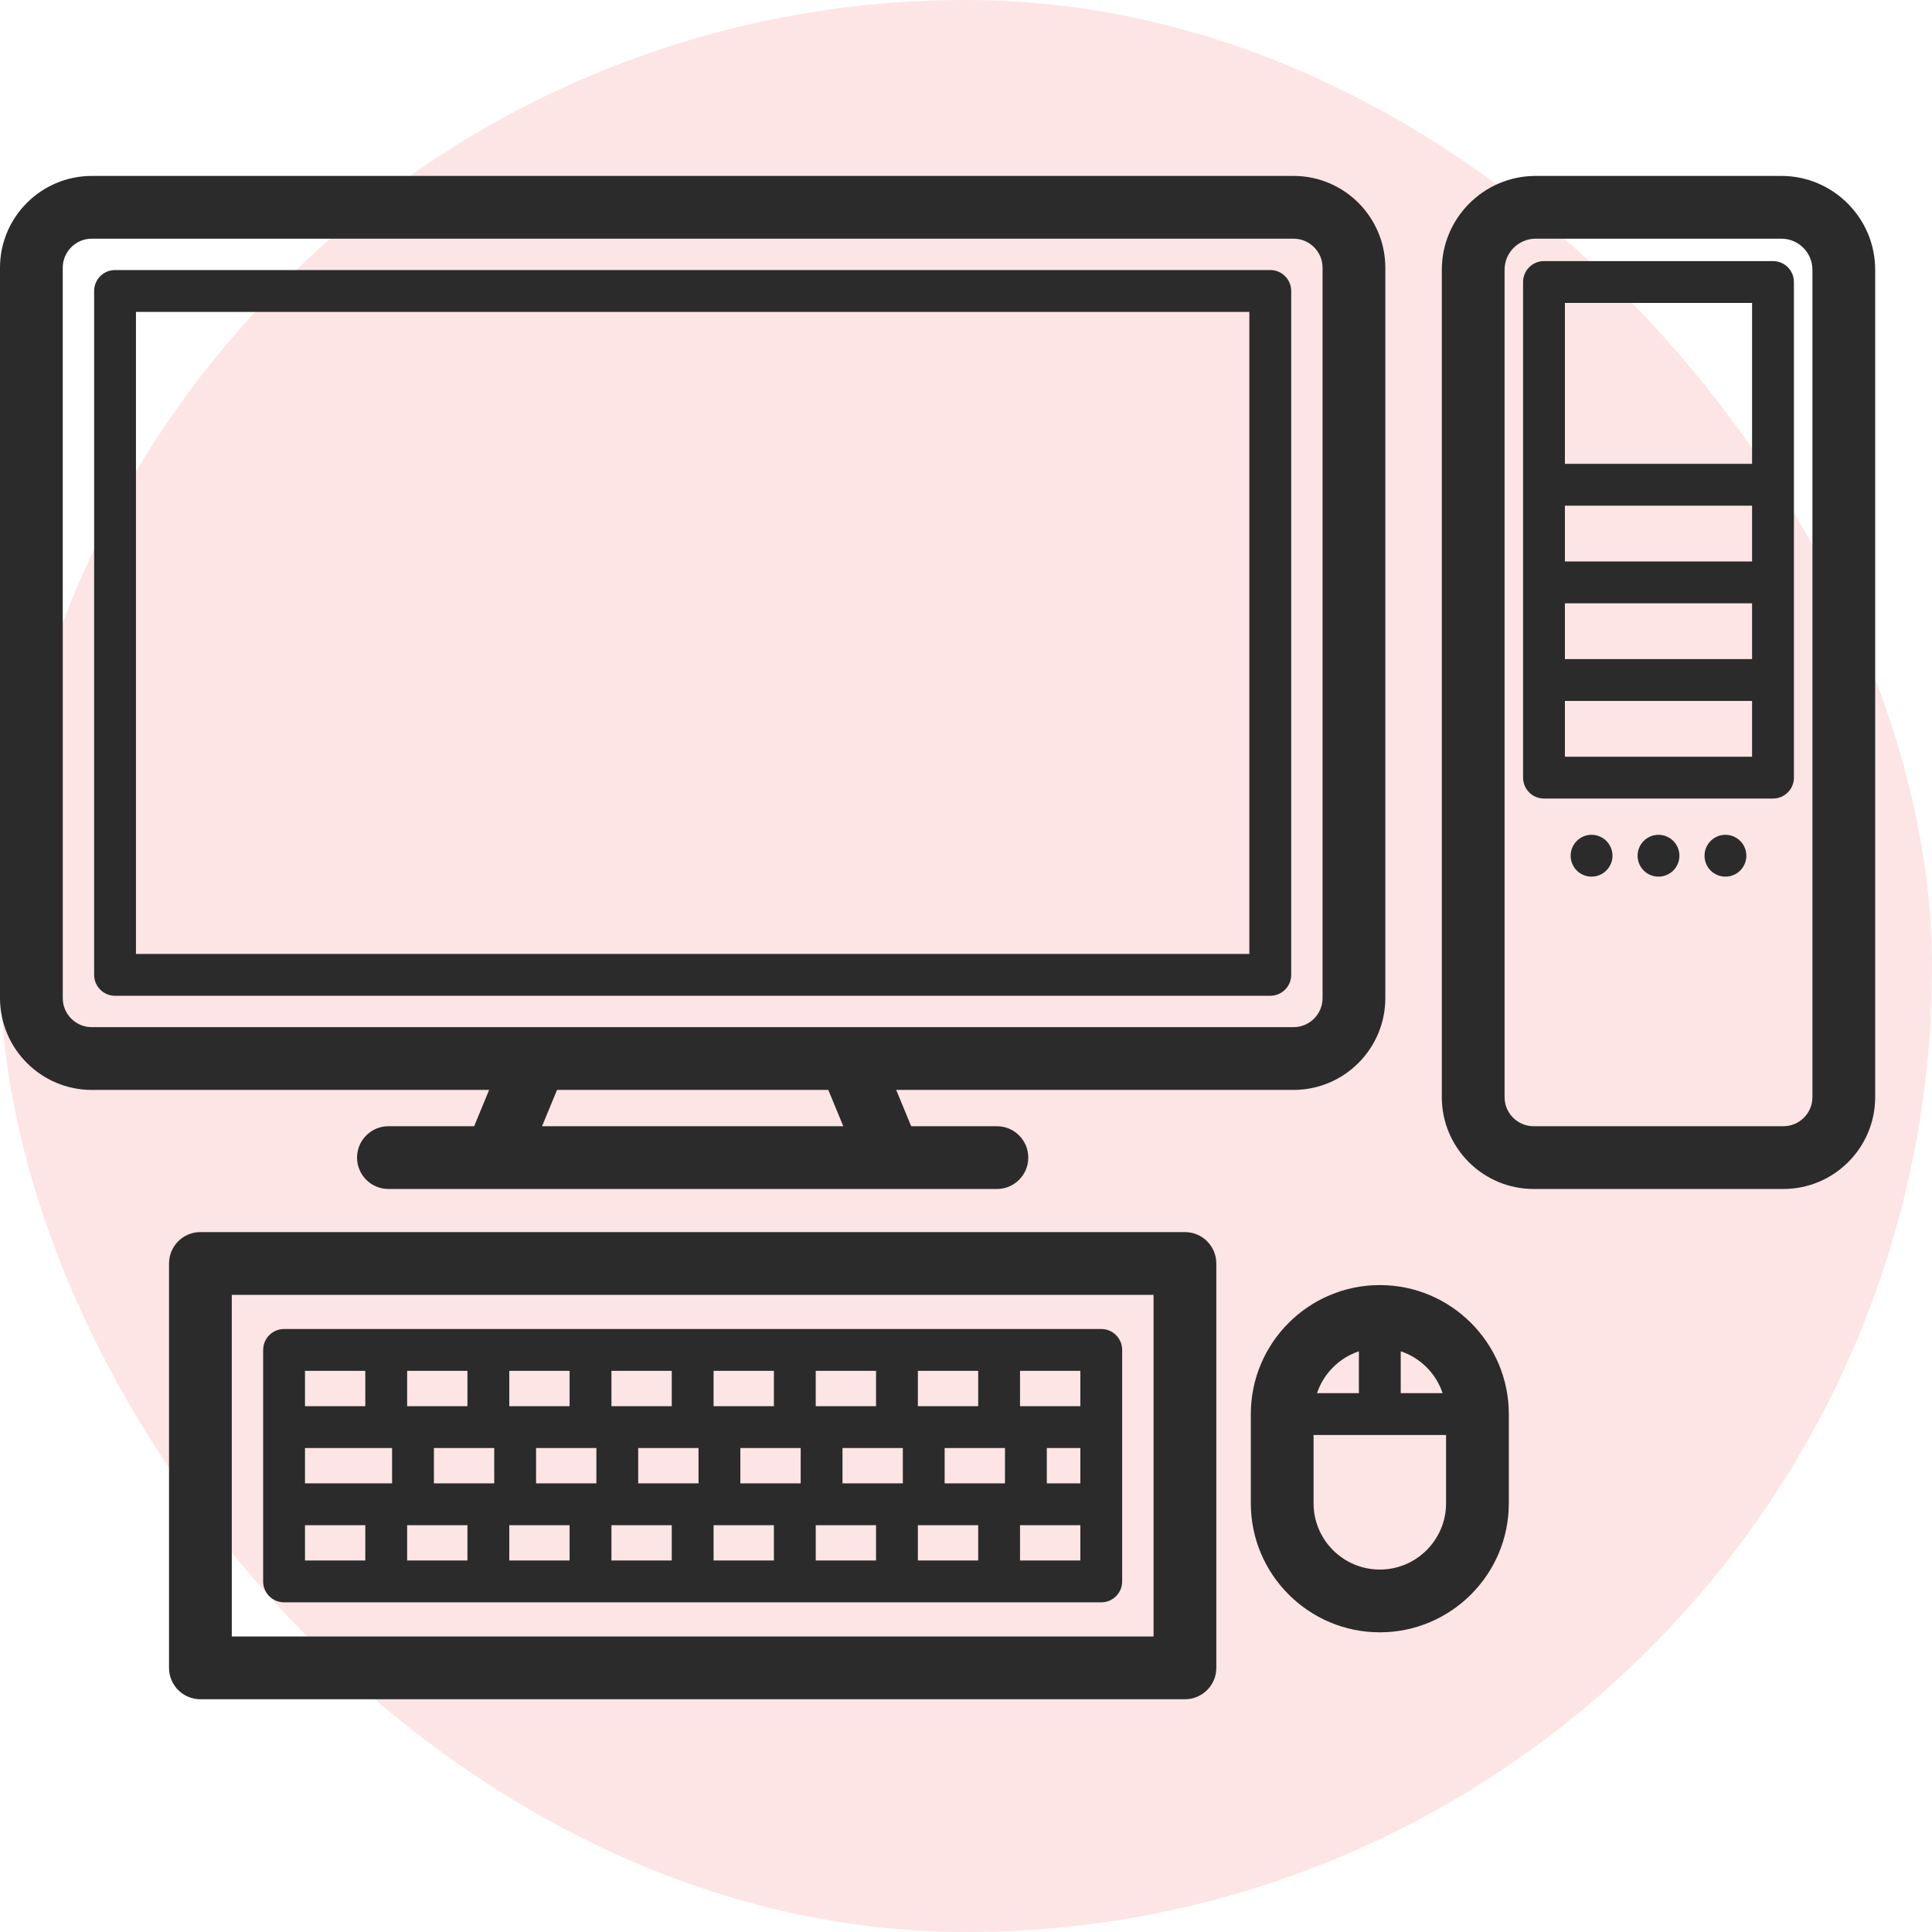<svg width="102" height="102" viewBox="0 0 102 102" fill="none" xmlns="http://www.w3.org/2000/svg">
<rect width="102" height="102" rx="51" fill="#ED1B24" fill-opacity="0.12"/>
<g clip-path="url(#clip0)">
<path d="M94.045 9.288H81.075C78.343 9.288 76.121 11.51 76.121 14.242V57.925C76.121 60.598 78.295 62.772 80.968 62.772H94.153C96.826 62.772 99 60.598 99 57.925V14.242C99 11.51 96.777 9.288 94.045 9.288ZM95.687 57.925C95.687 58.771 94.999 59.459 94.153 59.459H80.968C80.122 59.459 79.434 58.771 79.434 57.925V14.242C79.434 13.337 80.17 12.601 81.076 12.601H94.045C94.951 12.601 95.687 13.337 95.687 14.242V57.925H95.687Z" fill="#2B2B2B"/>
<path d="M68.169 51.468V15.362C68.169 14.752 67.675 14.257 67.065 14.257H6.074C5.464 14.257 4.97 14.752 4.97 15.362V51.468C4.97 52.078 5.464 52.572 6.074 52.572H67.065C67.675 52.572 68.169 52.078 68.169 51.468ZM65.96 50.364H7.178V16.466H65.96V50.364Z" fill="#2B2B2B"/>
<path d="M25.033 59.459H20.507C19.592 59.459 18.851 60.201 18.851 61.116C18.851 62.03 19.592 62.772 20.507 62.772H52.632C53.546 62.772 54.288 62.03 54.288 61.116C54.288 60.201 53.546 59.459 52.632 59.459H48.106L47.315 57.542H68.291C70.964 57.542 73.138 55.368 73.138 52.695V14.135C73.138 11.462 70.964 9.288 68.291 9.288H4.847C2.174 9.288 0 11.462 0 14.135V52.695C0 55.368 2.174 57.542 4.847 57.542H25.824L25.033 59.459ZM44.522 59.459H28.617L29.409 57.542H43.73L44.522 59.459ZM3.313 52.695V14.135C3.313 13.289 4.001 12.601 4.847 12.601H68.291C69.137 12.601 69.825 13.289 69.825 14.135V52.695C69.825 53.541 69.137 54.229 68.291 54.229H4.847C4.001 54.229 3.313 53.541 3.313 52.695Z" fill="#2B2B2B"/>
<path d="M93.606 13.784H81.515C80.905 13.784 80.411 14.279 80.411 14.889V41.055C80.411 41.665 80.905 42.159 81.515 42.159H93.606C94.216 42.159 94.71 41.665 94.71 41.055V14.889C94.71 14.279 94.216 13.784 93.606 13.784ZM92.501 15.993V24.489H82.619V15.993H92.501ZM82.619 29.643V26.698H92.501V29.643H82.619ZM92.501 31.852V34.796H82.619V31.852H92.501ZM82.619 39.95V37.005H92.501V39.95H82.619Z" fill="#2B2B2B"/>
<path d="M84.027 44.073C83.736 44.073 83.451 44.19 83.245 44.398C83.04 44.601 82.923 44.886 82.923 45.177C82.923 45.469 83.04 45.754 83.245 45.959C83.451 46.165 83.736 46.282 84.027 46.282C84.317 46.282 84.601 46.165 84.807 45.959C85.012 45.752 85.132 45.469 85.132 45.177C85.132 44.886 85.012 44.603 84.807 44.398C84.601 44.19 84.317 44.073 84.027 44.073Z" fill="#2B2B2B"/>
<path d="M87.561 44.073C87.269 44.073 86.985 44.192 86.779 44.398C86.574 44.603 86.457 44.886 86.457 45.177C86.457 45.469 86.574 45.752 86.779 45.959C86.985 46.165 87.269 46.282 87.561 46.282C87.85 46.282 88.135 46.165 88.341 45.959C88.546 45.754 88.665 45.469 88.665 45.177C88.665 44.886 88.546 44.601 88.341 44.398C88.135 44.192 87.85 44.073 87.561 44.073Z" fill="#2B2B2B"/>
<path d="M91.095 44.073C90.803 44.073 90.519 44.192 90.313 44.398C90.108 44.601 89.991 44.886 89.991 45.177C89.991 45.469 90.108 45.754 90.313 45.959C90.519 46.165 90.803 46.282 91.095 46.282C91.384 46.282 91.669 46.165 91.875 45.959C92.08 45.754 92.199 45.469 92.199 45.177C92.199 44.886 92.08 44.601 91.875 44.398C91.669 44.192 91.384 44.073 91.095 44.073Z" fill="#2B2B2B"/>
<path d="M62.559 65.048H10.58C9.665 65.048 8.924 65.79 8.924 66.705V88.056C8.924 88.971 9.665 89.712 10.58 89.712H62.558C63.473 89.712 64.215 88.971 64.215 88.056V66.705C64.215 65.79 63.473 65.048 62.559 65.048ZM60.902 86.399H12.237V68.362H60.902V86.399H60.902Z" fill="#2B2B2B"/>
<path d="M72.848 67.846C69.093 67.846 66.037 70.901 66.037 74.656V79.368C66.037 83.123 69.093 86.178 72.848 86.178C76.603 86.178 79.658 83.123 79.658 79.368V74.656C79.658 70.901 76.603 67.846 72.848 67.846ZM76.163 73.552H73.952V71.341C74.993 71.689 75.816 72.511 76.163 73.552ZM71.743 71.341V73.552H69.532C69.88 72.511 70.703 71.689 71.743 71.341ZM72.848 82.865C70.919 82.865 69.35 81.297 69.35 79.368V75.761H76.345V79.368C76.345 81.297 74.776 82.865 72.848 82.865Z" fill="#2B2B2B"/>
<path d="M14.998 84.595H58.141C58.751 84.595 59.245 84.101 59.245 83.491V71.27C59.245 70.66 58.751 70.165 58.141 70.165H14.998C14.388 70.165 13.893 70.66 13.893 71.27V83.491C13.893 84.101 14.388 84.595 14.998 84.595ZM16.102 80.522H19.286V82.387H16.102V80.522ZM26.093 76.448V78.313H22.909V76.448H26.093ZM53.058 76.448V78.313H49.873V76.448H53.058ZM47.665 76.448V78.313H44.48V76.448H47.665ZM42.272 76.448V78.313H39.087V76.448H42.272ZM36.879 76.448V78.313H33.694V76.448H36.879ZM31.486 76.448V78.313H28.302V76.448H31.486ZM24.679 80.522V82.387H21.495V80.522H24.679ZM26.888 80.522H30.072V82.387H26.888V80.522ZM32.281 80.522H35.465V82.387H32.281V80.522ZM37.674 80.522H40.858V82.387H37.674V80.522ZM43.067 80.522H46.251V82.387H43.067V80.522ZM48.459 80.522H51.644V82.387H48.459V80.522ZM55.266 76.448H57.037V78.313H55.266V76.448ZM48.459 74.239V72.374H51.644V74.239H48.459ZM46.251 74.239H43.066V72.374H46.251V74.239ZM40.858 74.239H37.674V72.374H40.858V74.239ZM35.465 74.239H32.281V72.374H35.465V74.239ZM30.072 74.239H26.888V72.374H30.072V74.239ZM24.679 74.239H21.495V72.374H24.679V74.239H24.679ZM20.7 76.448V78.313H16.102V76.448H20.7ZM53.852 82.387V80.522H57.037V82.387H53.852ZM57.037 74.239H53.852V72.374H57.037V74.239ZM19.286 72.374V74.239H16.102V72.374H19.286Z" fill="#2B2B2B"/>
</g>
<defs>
<clipPath id="clip0">
<rect width="99" height="99" fill="white"/>
</clipPath>
</defs>
</svg>
